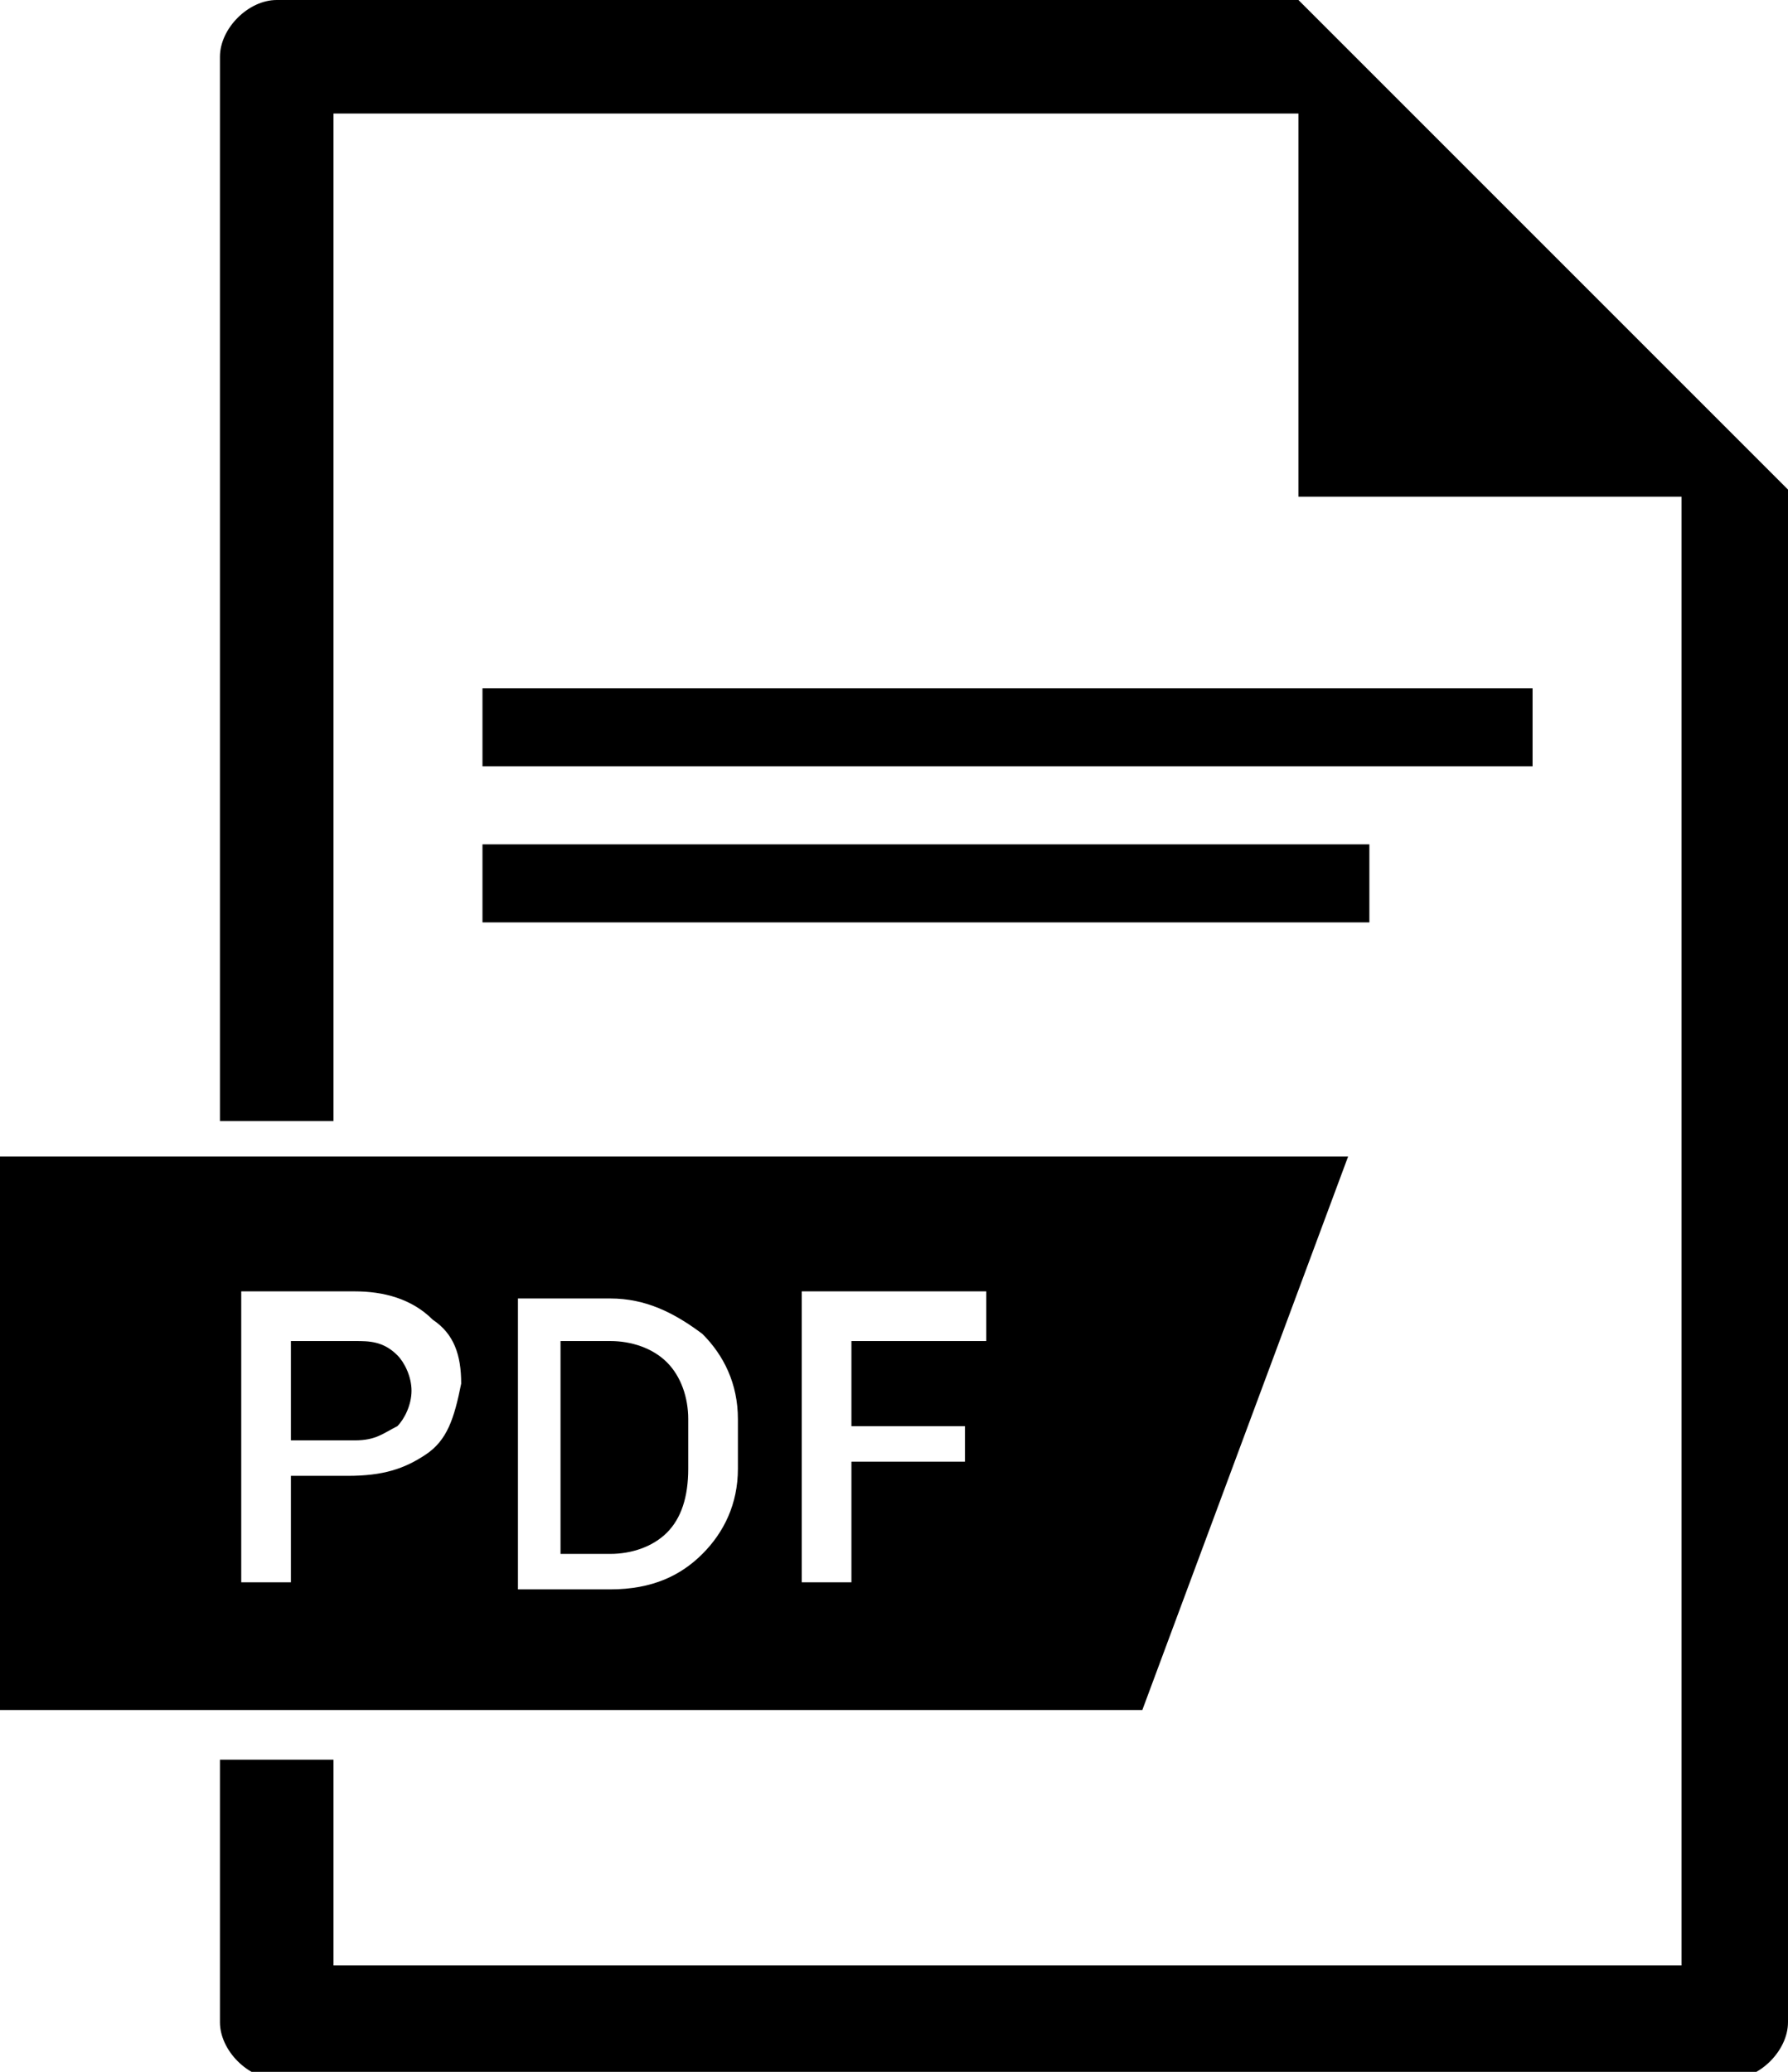 <svg xmlns="http://www.w3.org/2000/svg" viewBox="0 0 25.2 29.2">
  <path d="M8.6 18.9h-.7v3h.7c.3 0 .6-.1.8-.3s.3-.5.3-.9V20c0-.3-.1-.6-.3-.8-.2-.2-.5-.3-.8-.3z"/>
  <path d="M19 16.3H0v7.8h16.1l2.9-7.8zM6 20.5c-.3.2-.6.3-1.1.3h-.8v1.5h-.7v-4.1H5c.4 0 .8.1 1.1.4.3.2.4.5.4.9-.1.5-.2.8-.5 1zm4.4.2c0 .5-.2.9-.5 1.2-.3.3-.7.5-1.3.5H7.3v-4.1h1.3c.5 0 .9.2 1.3.5.3.3.5.7.5 1.2v.7zm3.5-1.8H12v1.2h1.6v.5H12v1.7h-.7v-4.1h2.6v.7z"/>
  <path d="M5 18.9h-.9v1.4H5c.3 0 .4-.1.6-.2.1-.1.2-.3.2-.5s-.1-.4-.2-.5c-.2-.2-.4-.2-.6-.2z"/>
  <path d="M18.3 0H3.9c-.4 0-.8.4-.8.8v15h1.6V1.6h13.6V7h5.4v20.7h-19v-2.9H3.1v3.7c0 .4.4.8.8.8h20.5c.4 0 .8-.4.8-.8V6.9L18.3 0z"/>
  <path d="M6.8 9.7h14.8v1.1H6.8z"/>
  <path d="M6.8 11.9h12.5V13H6.8z"/>
</svg>
